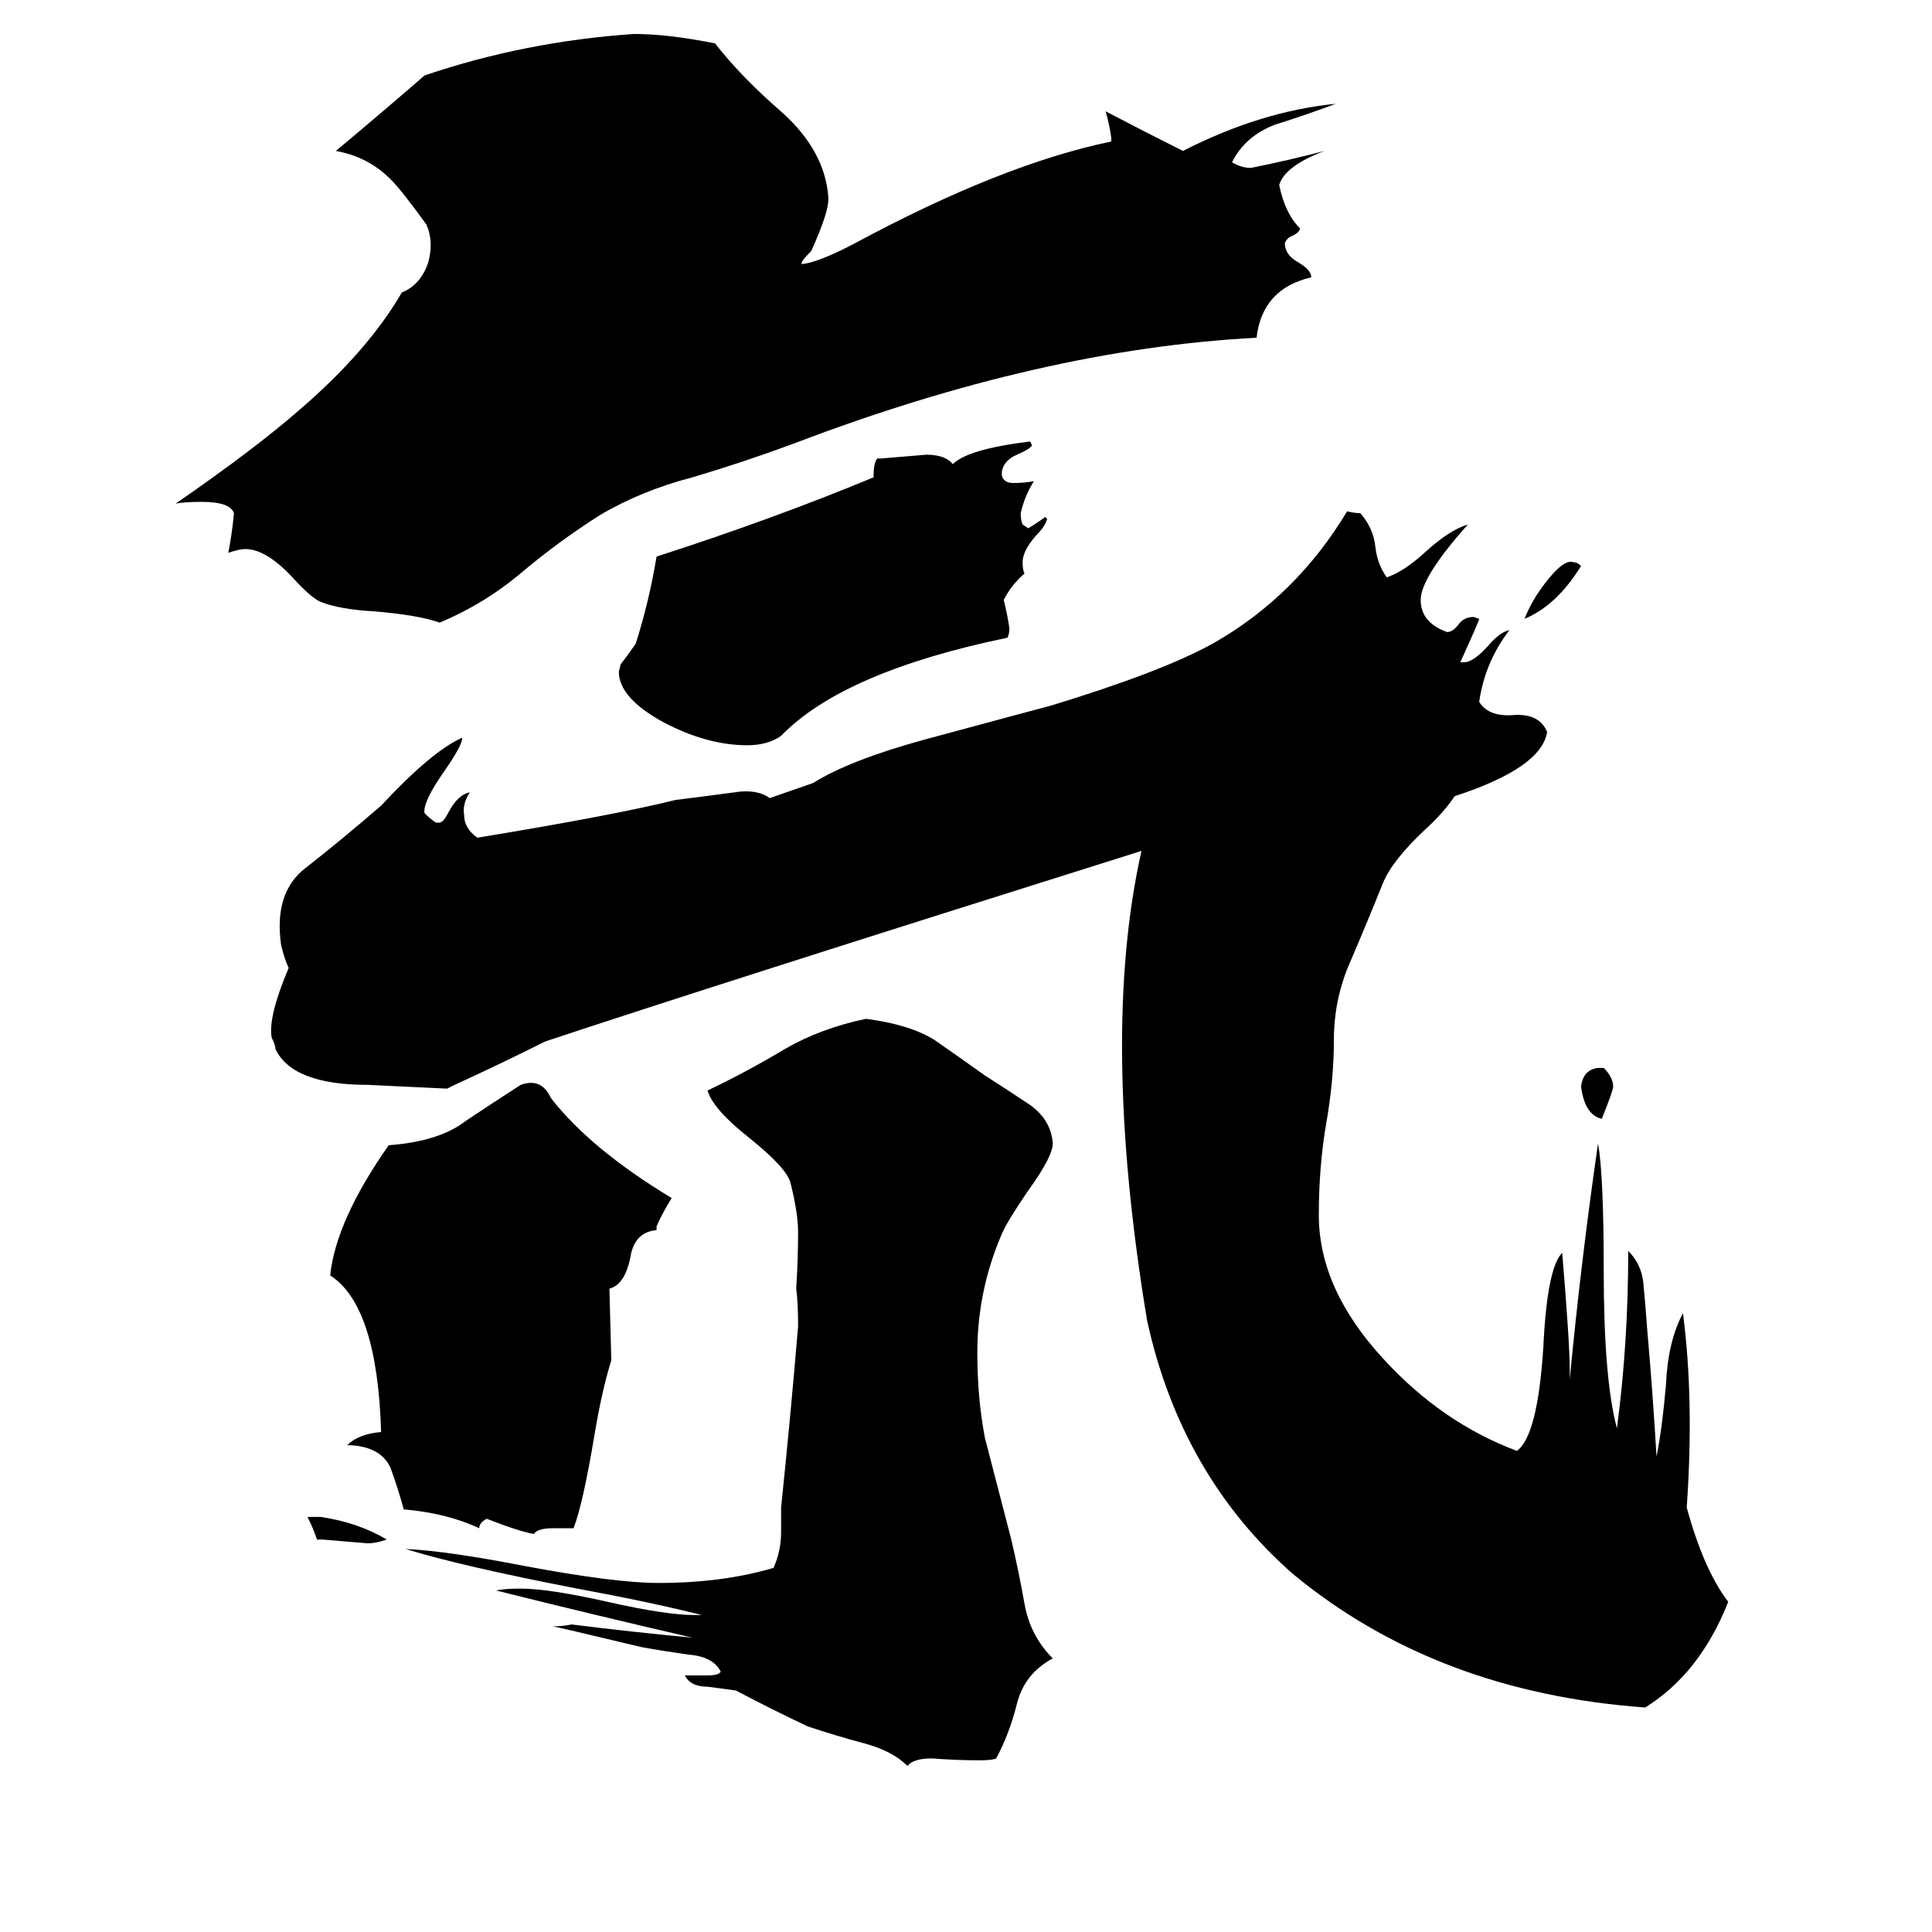 <svg xmlns="http://www.w3.org/2000/svg" viewBox="0 -800 1024 1024">
	<path fill="#000000" d="M855 -224Q855 -222 849 -207Q840 -209 838 -224Q839 -233 847 -234H850Q855 -229 855 -224ZM838 -500Q825 -479 808 -472Q812 -482 819 -491Q829 -504 834 -502Q836 -502 838 -500ZM431 -385Q450 -397 490 -408Q553 -425 557 -426Q616 -444 643 -459Q687 -484 714 -529Q718 -528 721 -528Q728 -520 729 -510Q730 -501 735 -494Q744 -497 755 -507Q768 -519 778 -522Q753 -494 753 -482Q753 -470 767 -465Q770 -465 773 -469Q776 -473 781 -473L784 -472Q784 -471 774 -449H776Q781 -449 789 -458Q795 -465 800 -466Q787 -449 784 -428Q789 -420 802 -421Q816 -422 820 -412Q817 -393 771 -378Q765 -369 755 -360Q738 -344 733 -332Q725 -312 716 -291Q707 -271 707 -249Q707 -228 703 -205Q699 -182 699 -156Q699 -117 733 -80Q764 -46 804 -31Q815 -39 818 -86Q820 -128 828 -136Q832 -88 832 -74V-69Q838 -132 847 -194Q850 -177 850 -127Q850 -69 857 -43Q863 -88 863 -137Q870 -130 871 -120Q872 -110 873 -96Q876 -62 878 -28Q881 -43 883 -66Q884 -89 892 -104Q898 -58 894 -1Q903 32 916 49Q901 87 872 105Q761 97 685 34Q626 -18 608 -100Q583 -251 605 -349Q373 -276 289 -248Q265 -236 241 -225Q239 -224 237 -223Q216 -224 195 -225Q155 -225 146 -244Q146 -246 144 -250Q142 -261 153 -287Q151 -291 149 -299Q145 -327 162 -340Q180 -354 202 -373Q229 -402 245 -409Q245 -405 236 -392Q224 -375 225 -369Q228 -366 231 -364H233Q235 -364 238 -370Q243 -379 249 -380Q245 -374 246 -368Q246 -361 253 -356Q326 -368 358 -376Q374 -378 389 -380Q401 -382 408 -377ZM205 16Q199 18 195 18Q183 17 171 16H168Q166 10 163 4H170Q190 7 205 16ZM324 -79Q319 -63 315 -39Q309 -3 304 10H293Q285 10 283 13Q276 12 258 5Q254 7 254 10Q237 2 214 0Q211 -11 207 -22Q202 -33 186 -34H184Q190 -40 202 -41Q200 -108 175 -124Q178 -153 206 -193Q233 -195 247 -206Q262 -216 276 -225Q287 -229 292 -218Q313 -191 356 -165Q351 -157 348 -150V-148Q336 -147 334 -133Q331 -119 323 -117ZM536 16Q540 33 543 50Q546 67 558 79Q543 87 539 103Q535 119 528 132Q526 133 519 133Q507 133 494 132Q484 132 481 136Q473 128 458 124Q443 120 428 115Q409 106 390 96Q383 95 375 94Q366 94 363 88H375Q381 88 382 86Q378 78 365 77Q351 75 340 73Q294 62 293 62Q298 62 303 61Q335 65 367 68Q315 56 263 43Q267 42 276 42Q291 42 322 49Q353 56 368 56H372Q344 49 306 42Q244 30 215 21Q237 22 278 30Q326 39 349 39Q383 39 410 31Q414 22 414 12V-1Q419 -49 423 -97Q423 -110 422 -117Q423 -132 423 -147Q423 -157 419 -173Q417 -181 397 -197Q378 -212 375 -222Q396 -232 416 -244Q435 -255 459 -260Q482 -257 495 -249Q508 -240 522 -230Q533 -223 545 -215Q557 -207 558 -194Q558 -187 545 -169Q534 -153 531 -146Q518 -116 518 -83Q518 -59 522 -38ZM531 -550V-548Q532 -544 537 -544Q543 -544 548 -545Q543 -537 541 -528Q541 -524 542 -522L545 -520Q550 -523 554 -526L555 -525Q554 -521 549 -516Q542 -508 542 -502Q542 -498 543 -496Q536 -490 532 -482Q534 -474 535 -467Q535 -464 534 -462Q447 -444 414 -410Q407 -405 396 -405Q375 -405 352 -417Q328 -430 328 -444L329 -448Q333 -453 337 -459Q344 -481 348 -505Q410 -525 463 -547Q463 -555 465 -557H467Q479 -558 491 -559Q501 -559 505 -554Q513 -562 546 -566L547 -564Q546 -562 539 -559Q532 -556 531 -550ZM213 -645Q223 -649 227 -661Q230 -672 226 -681Q213 -699 207 -705Q195 -717 178 -720Q202 -740 225 -760Q278 -778 336 -782Q354 -782 379 -777Q393 -759 415 -740Q437 -720 439 -696V-694Q439 -687 430 -667Q424 -661 425 -660Q434 -661 453 -671Q531 -713 589 -725V-727Q588 -734 586 -741Q607 -730 627 -720Q668 -741 708 -745Q692 -739 676 -734Q660 -728 653 -714Q658 -711 663 -711Q683 -715 702 -720Q681 -712 678 -702Q681 -687 689 -679Q689 -677 685 -675Q682 -674 681 -671Q681 -665 688 -661Q695 -657 695 -653Q669 -647 666 -621Q552 -615 421 -565Q394 -555 367 -547Q340 -540 318 -527Q296 -513 277 -497Q257 -480 233 -470Q222 -474 198 -476Q180 -477 170 -481Q165 -483 155 -494Q141 -509 130 -509Q127 -509 121 -507Q123 -517 124 -528Q122 -534 107 -534Q97 -534 93 -533Q135 -562 159 -583Q195 -614 213 -645Z"/>
</svg>